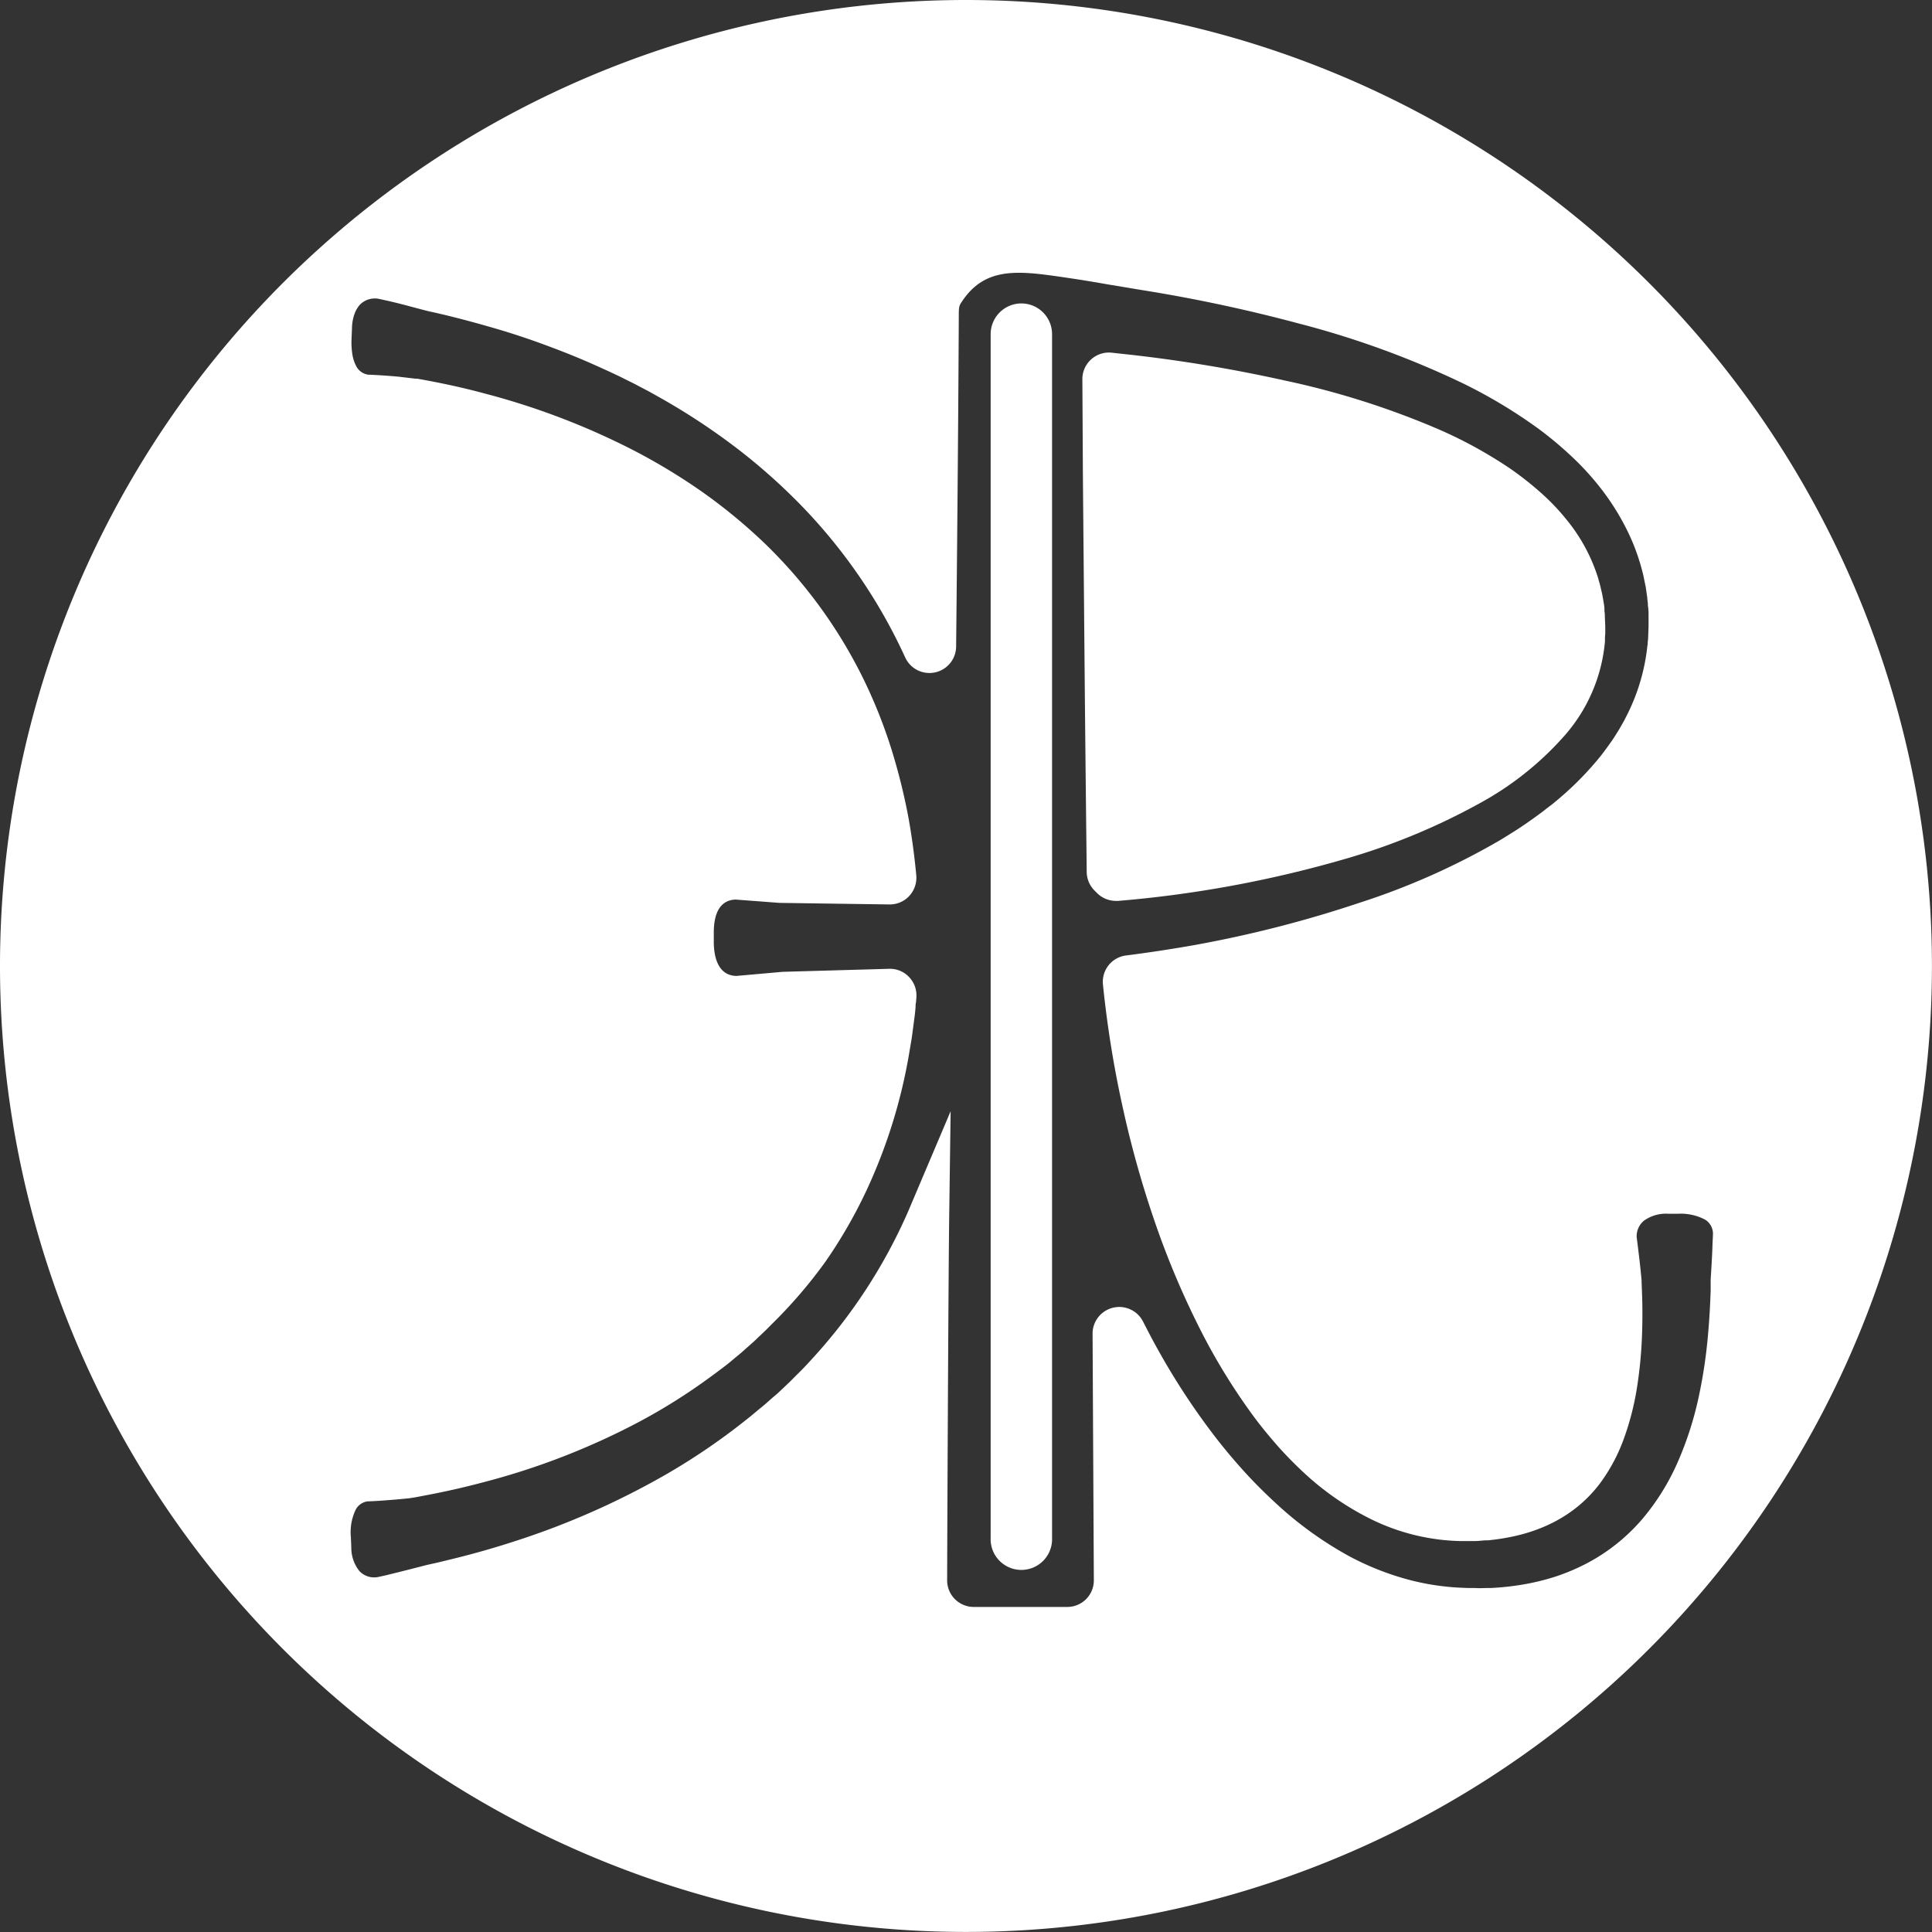 <svg xmlns="http://www.w3.org/2000/svg" viewBox="0 0 320.01 320.01"><rect x="0" y="0" width="320.01" height="320.01" fill="#333333" stroke="none"/><defs><style>.cls-1{fill:#fff;}</style></defs><title>logo-bullet</title><g id="Capa_2" data-name="Capa 2"><g id="Capa_1-2" data-name="Capa 1"><path class="cls-1" d="M169.17,50.26a5.09,5.09,0,0,0-5.08,5.09V254.72a5.09,5.09,0,1,0,10.17,0V55.35A5.09,5.09,0,0,0,169.17,50.26Z"/><path class="cls-1" d="M185.22,149.22a192,192,0,0,0,37.76-7,107.54,107.54,0,0,0,22-9.11,51.76,51.76,0,0,0,14.12-11.21,27.2,27.2,0,0,0,6.74-15.65c0-.12,0-.23,0-.35,0-.28,0-.55.05-.86v-1.34l-.07-1.6c0-.12,0-.23,0-.36l-.07-.6c0-.1,0-.2,0-.32,0-.28-.06-.63-.12-1l-.21-1.21c-.06-.33-.14-.63-.2-.89s-.06-.24-.07-.3a14,14,0,0,0-.37-1.37l0-.07a28.83,28.83,0,0,0-5.38-10,36.28,36.28,0,0,0-4.24-4.42,53.35,53.35,0,0,0-5-3.93,73.84,73.84,0,0,0-11.59-6.4A136.31,136.31,0,0,0,212.68,63a240.78,240.78,0,0,0-25.24-4.22l-3.29-.36a4.4,4.4,0,0,0-4.87,4.41l.09,16.39.33,37.06c.09,9.11.19,18.56.3,28.16a4.43,4.43,0,0,0,1.41,3.18l.17.17a4.44,4.44,0,0,0,3.26,1.43A2.36,2.36,0,0,0,185.22,149.22Z"/><path class="cls-1" d="M160,0A160,160,0,1,0,320,160,160,160,0,0,0,160,0ZM283.48,209.77l-.13,2.17a1.72,1.72,0,0,0,0,.28l0,1.51c-.1,3-.28,5.85-.56,8.62a82.33,82.33,0,0,1-1.53,9.53A56.17,56.17,0,0,1,278,241.93a38.52,38.52,0,0,1-5.94,9.64,31.28,31.28,0,0,1-9.1,7.31,34.59,34.59,0,0,1-5.31,2.26,38.62,38.62,0,0,1-5.43,1.32,44.2,44.2,0,0,1-5.28.57h-.3c-.81,0-1.57.06-2.31,0h-1.26l-1.39-.06a40.93,40.93,0,0,1-9.89-1.75,46,46,0,0,1-8.43-3.52,60.7,60.7,0,0,1-11.85-8.54c-1.7-1.56-3.24-3.08-4.71-4.65-1.74-1.87-3.44-3.86-5.07-5.93a116,116,0,0,1-10-15.15c-.57-1-1.38-2.53-2.41-4.55a4.42,4.42,0,0,0-8.35,2l.21,40.89a4.4,4.4,0,0,1-4.4,4.4H161.28a4.41,4.41,0,0,1-4.4-4.4c0-2,.19-49.61.35-60.91l.23-16.8-6.67,15.73-.3.71a88.48,88.48,0,0,1-16.37,25c-.6.67-1.27,1.36-1.92,2-.25.24-.49.49-.76.76s-.51.52-.83.82l-.47.45-.51.48-.86.81-1,.85c-.64.57-1.29,1.16-2,1.71l-1.47,1.23-1.52,1.2a106.64,106.64,0,0,1-12.5,8.43,130.62,130.62,0,0,1-25.72,11.27c-2.11.68-4.17,1.28-6.12,1.81s-3.89,1-5.84,1.47l-1.88.42-2.69.69c-1.64.42-3,.75-4,1l-1.4.31a3.37,3.37,0,0,1-3.06-.94,6.13,6.13,0,0,1-1.38-3.93l-.07-1.69a8.67,8.67,0,0,1,.77-4.54,2.62,2.62,0,0,1,2-1.43c.5,0,2.35-.1,5-.33l1.87-.18,1.08-.17,1-.19.3-.06c1.84-.34,3.68-.72,5.47-1.13s3.73-.9,5.72-1.44a118.83,118.83,0,0,0,24.09-9.44,96.16,96.16,0,0,0,11.69-7.26l1.37-1,1.33-1c.66-.5,1.28-1,1.88-1.52l.85-.7c.3-.25.59-.51.88-.77l.06-.06.42-.36c.12-.12.25-.23.41-.37s.61-.53.9-.82l.58-.56.11-.09c.59-.56,1.2-1.14,1.76-1.73A79.51,79.51,0,0,0,136.71,209a80.7,80.7,0,0,0,6.7-11.58A88.61,88.61,0,0,0,150.67,174l.22-1.31c.09-.51.17-1,.22-1.44l.33-2.51c.1-.66.15-1.27.21-1.9,0-.25,0-.5.07-.79l.06-.7v-.06a4.41,4.41,0,0,0-1.18-3.43,4.35,4.35,0,0,0-3.34-1.39l-17.63.5-7.66.68c-3.19-.07-3.71-3.45-3.74-5.48l0-1.68c0-4.42,1.92-5.43,3.6-5.49l7.28.55,18.19.26a4.4,4.4,0,0,0,3.31-1.41,4.45,4.45,0,0,0,1.16-3.41c-.3-3.2-.73-6.42-1.3-9.57a100.46,100.46,0,0,0-2.84-11.4,84,84,0,0,0-4.74-11.82A80.67,80.67,0,0,0,127,90.33a89.87,89.87,0,0,0-10.71-8.87,99.46,99.46,0,0,0-11.78-7.09,120.62,120.62,0,0,0-24.19-9.18c-3.67-1-7.44-1.8-11.23-2.47l-.32,0L66,62.39c-2.59-.23-4.41-.31-5-.33a2.63,2.63,0,0,1-2-1.42,6.16,6.16,0,0,1-.62-1.86,12.69,12.69,0,0,1-.15-2.7l.07-1.7A7.33,7.33,0,0,1,58.72,52a4.6,4.6,0,0,1,.93-1.57,3.47,3.47,0,0,1,3.09-.93l1.37.3c1,.22,2.36.56,4,1l2.07.55,1.08.27.05,0c4,.88,8.09,2,12,3.16,2.33.72,4.4,1.41,6.34,2.12s4.24,1.58,6.47,2.52,4.72,2.08,6.48,2.92l1.69.84c.55.27,1.08.54,1.59.82l1.61.84,1.66.93a109.84,109.84,0,0,1,12.61,8.26,98.6,98.6,0,0,1,11.43,10.19,90,90,0,0,1,9.54,11.84,89,89,0,0,1,7.2,12.83l0,0a4.42,4.42,0,0,0,8.44-1.78c.23-22.65.38-41.1.44-54.85,0-1.4.07-1.63.44-2.19,3.93-6.05,9.57-5.22,17.37-4.08l.79.12c2.22.32,4.49.72,6.68,1.1h.06l4.77.8A256.11,256.11,0,0,1,215,53.55a149.58,149.58,0,0,1,27.24,9.91,83.91,83.91,0,0,1,12.65,7.6,61.75,61.75,0,0,1,5.66,4.76,45.28,45.28,0,0,1,4.9,5.46,40.52,40.52,0,0,1,3.86,6.16A34.39,34.39,0,0,1,271.86,94c.15.56.3,1.08.4,1.6l.12.6c.08.39.16.76.21,1l.26,1.82c0,.29.07.62.1,1,0,.21,0,.41.05.57l.06.82c0,.13,0,.27,0,.41l0,2-.06,1.62c0,.31-.05.65-.08,1,0,.19,0,.37-.05.49a33,33,0,0,1-3.21,11.16l-.62,1.23-.68,1.2c-.16.29-.35.58-.55.9l-.05.08-.27.43c-.13.2-.25.4-.38.59l-.32.45c-.36.52-.71,1-1.08,1.49l-.27.36-.39.5-.74.89a52.31,52.31,0,0,1-6.78,6.65c-.3.26-.62.51-1,.78l-.41.32-.61.48-.54.4c-.52.38-1.1.81-1.7,1.22-1.4,1-3,2-4.77,3.08a118.09,118.09,0,0,1-23.25,10.37A195.39,195.39,0,0,1,198,156.51c-3.7.66-7.56,1.25-11.47,1.75a4.39,4.39,0,0,0-3.84,4.81q.12,1.23.27,2.49a176.5,176.5,0,0,0,3,17.84,169.42,169.42,0,0,0,5.25,18.78,139.9,139.9,0,0,0,7.39,17.63,102,102,0,0,0,8.83,14.5c1.45,2,3,3.83,4.52,5.56,1.33,1.46,2.74,2.89,4.23,4.26a46.87,46.87,0,0,0,10.53,7.31A35.23,35.23,0,0,0,242,255.26H243c.25,0,.54,0,.81,0h.3c.65,0,1.24-.07,1.82-.12l.49,0a36.89,36.89,0,0,0,4.35-.68,28.35,28.35,0,0,0,4.17-1.25,24.2,24.2,0,0,0,3.82-1.87,22.08,22.08,0,0,0,6.22-5.59,28.87,28.87,0,0,0,4-7.48,45.67,45.67,0,0,0,2.15-8.34,72.37,72.37,0,0,0,.83-8.35c.1-2.48.12-5.11,0-7.83l-.05-1.34c0-.22,0-.29,0-.34l-.2-2c-.18-1.7-.36-3.09-.45-3.84l-.16-1.26a3.32,3.32,0,0,1,1.2-2.78,6.24,6.24,0,0,1,4-1.15H278a8.59,8.59,0,0,1,4.47,1,2.76,2.76,0,0,1,1.26,2.39l-.07,1.55C283.63,206.89,283.58,208.19,283.48,209.77Z"/></g></g></svg>